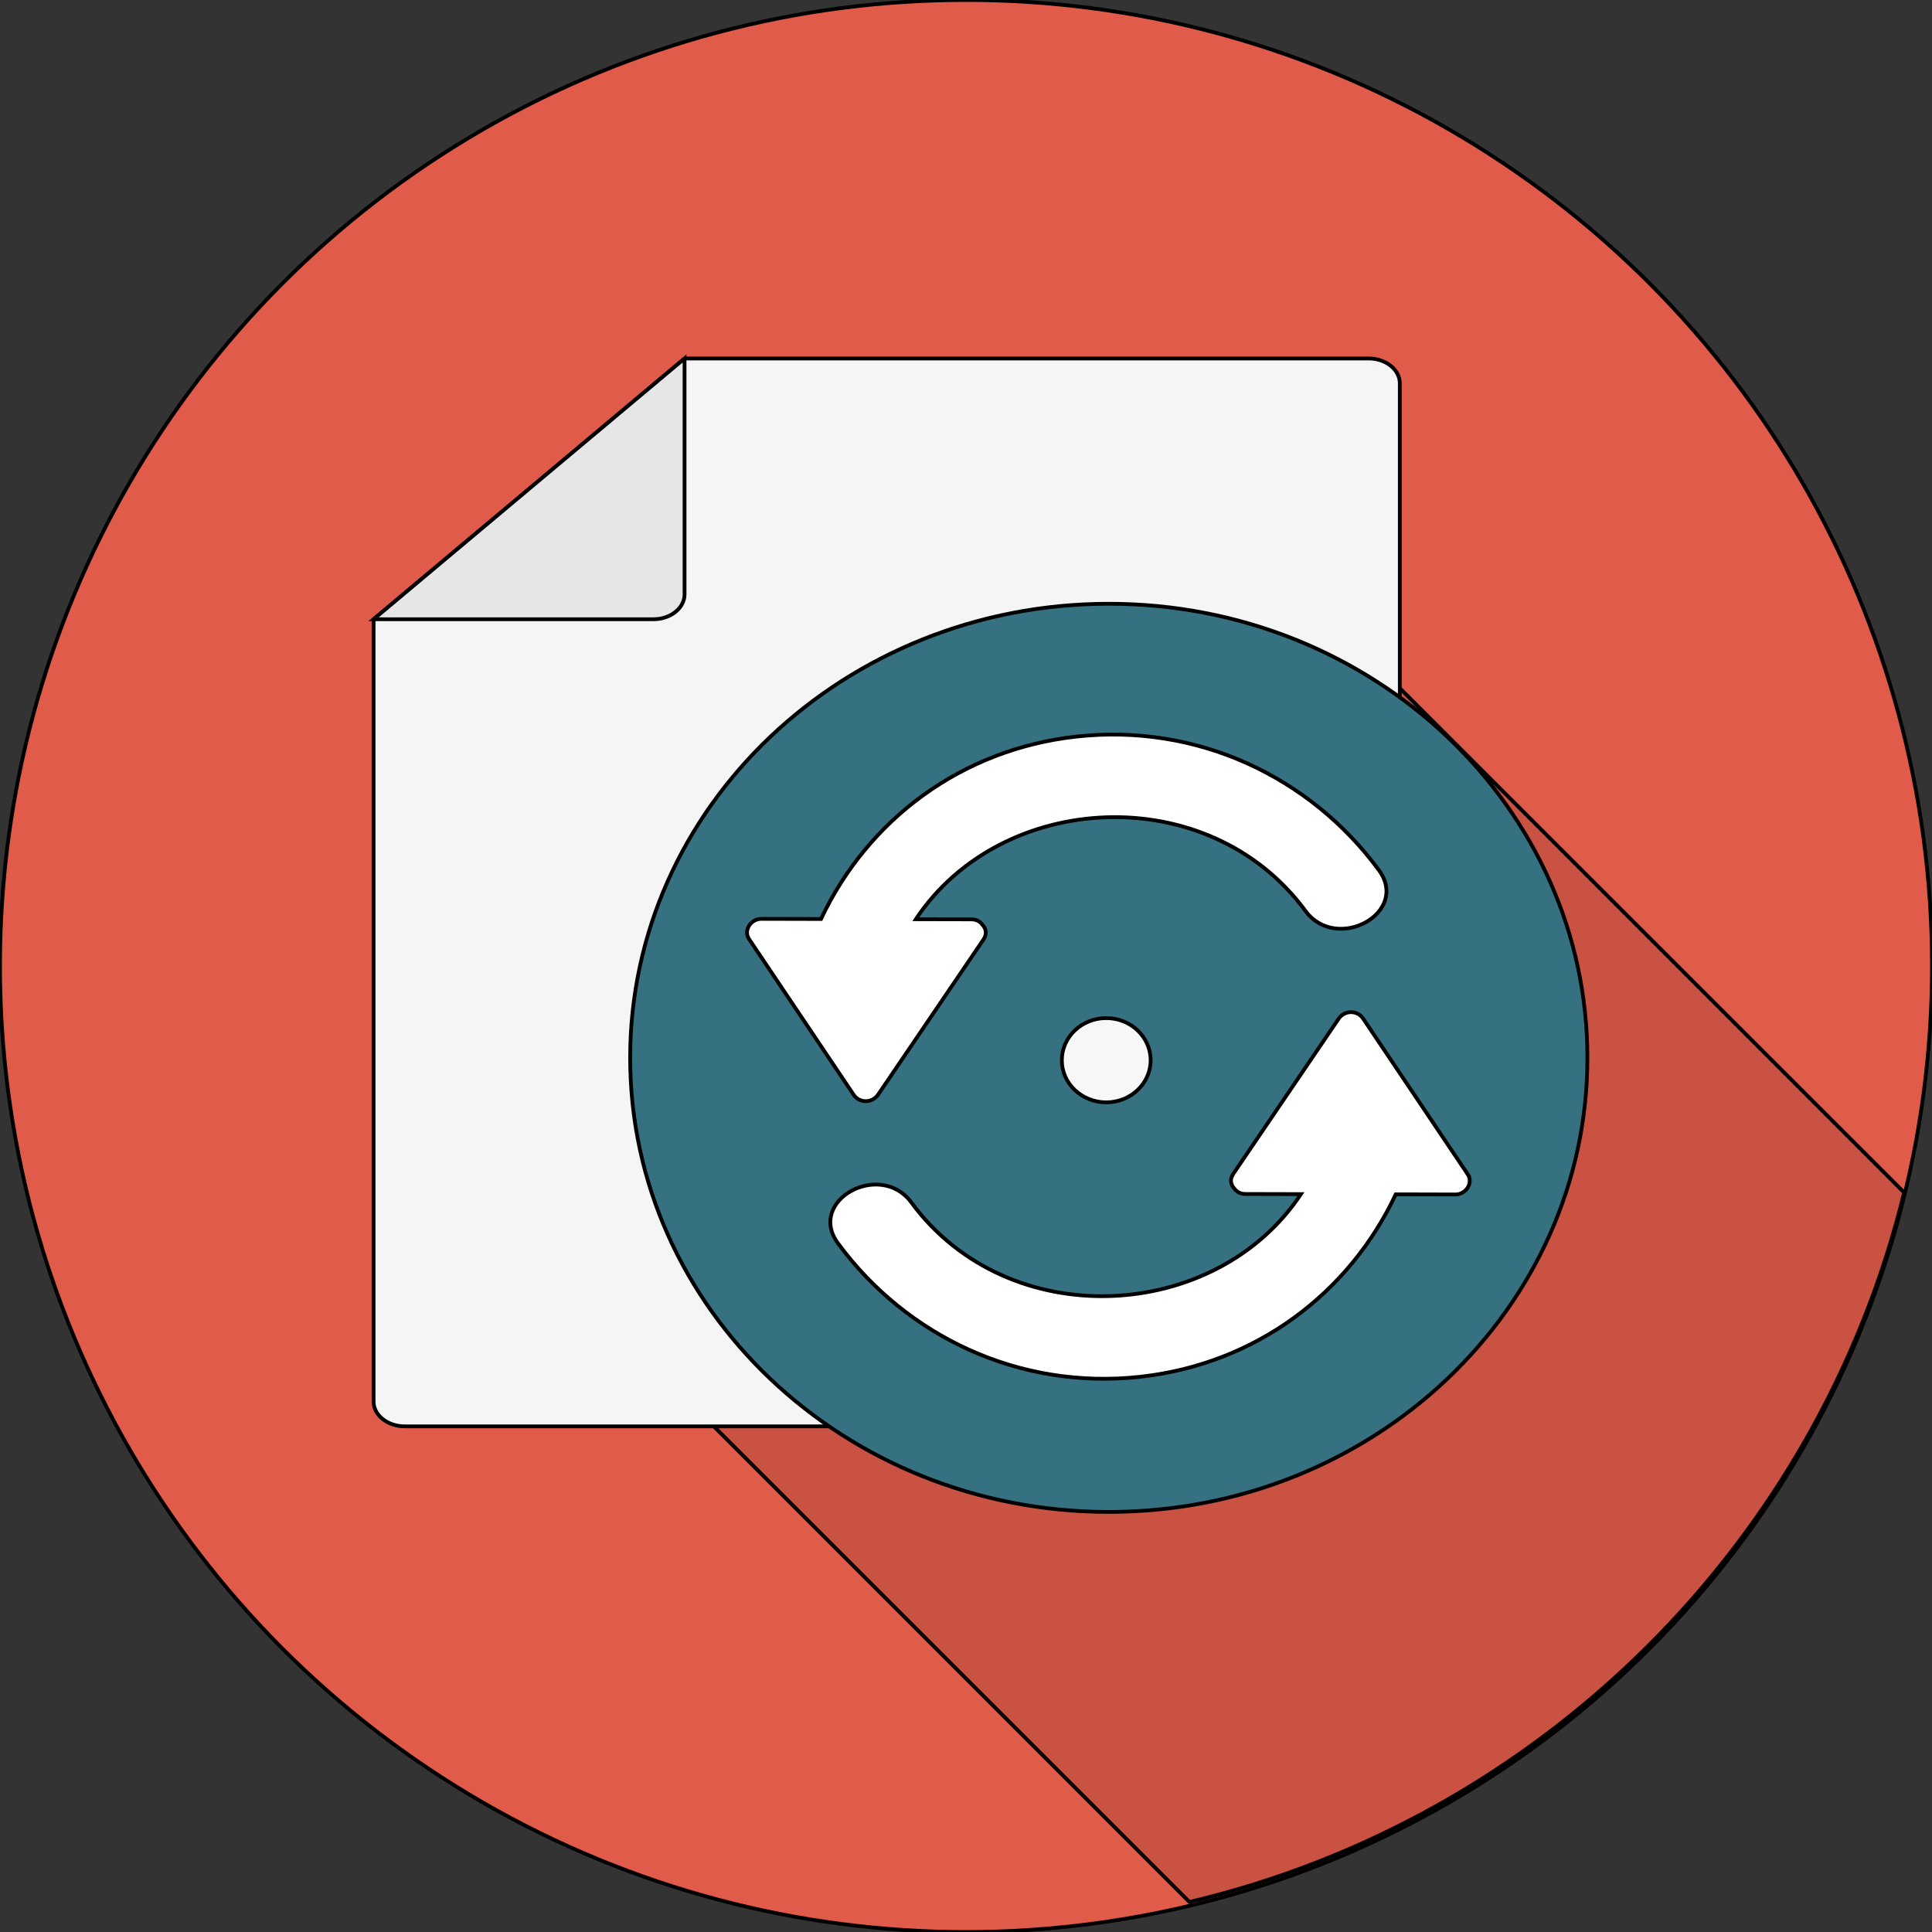 <svg width="512" height="512" xmlns="http://www.w3.org/2000/svg">
 <rect width="100%" height="100%" fill="#333333" stroke="none"/>
 <g stroke="null">
  <title>Layer 1</title>
  <circle stroke="null" id="svg_1" fill="#E05B49" r="256" cy="256" cx="256"/>
  <g stroke="null" id="svg_26"/>
  <g stroke="null" id="svg_27"/>
  <g stroke="null" id="svg_28"/>
  <g stroke="null" id="svg_29"/>
  <g stroke="null" id="svg_30"/>
  <g stroke="null" id="svg_31"/>
  <g stroke="null" id="svg_32"/>
  <g stroke="null" id="svg_33"/>
  <g stroke="null" id="svg_34"/>
  <g stroke="null" id="svg_35"/>
  <g stroke="null" id="svg_36"/>
  <g stroke="null" id="svg_37"/>
  <g stroke="null" id="svg_38"/>
  <g stroke="null" id="svg_39"/>
  <g stroke="null" id="svg_40"/>
  <path d="m504.619,316.035l-152.598,-152.603l-0.005,0.005c-24.427,-33.381 -63.888,-55.083 -108.443,-55.083c-74.133,0 -134.24,60.107 -134.24,134.24c0,37.568 15.456,71.52 40.336,95.888l-0.005,0.011l165.552,165.552c93.2,-22.085 166.661,-95.066 189.403,-188.01z" opacity="0.1" id="svg_2" stroke="null"/>
  <g stroke="null" id="svg_49">
   <path stroke="null" d="m181.414,95l181.311,0c4.533,0 8.241,2.962 8.241,6.581l0,269.837c0,3.62 -3.709,6.581 -8.241,6.581l-255.483,0c-4.533,0 -8.241,-2.962 -8.241,-6.581l0,-207.314l82.414,-69.105l0,-0z" fill="#F5F5F5" id="svg_41"/>
   <path stroke="null" d="m173.173,164.105c4.533,0 8.241,-2.962 8.241,-6.581l0,-62.523l-82.414,69.105l74.173,0l0,0z" fill="#E6E6E6" id="svg_42"/>
  </g>
  <g id="svg_46" stroke="null">
   <path d="m420.677,280.339c0,-66.467 -56.787,-120.337 -126.837,-120.337c-70.053,0 -126.84,53.873 -126.84,120.337c0,66.457 56.787,120.336 126.84,120.336c70.049,-0.002 126.837,-53.878 126.837,-120.336z" fill="#357180" id="svg_3" stroke="null"/>
   <path d="m365.398,230.572c-18.193,-24.71 -48.065,-38.858 -79.993,-35.389c-30.72,3.337 -55.515,22.182 -67.822,48.359c-5.269,-0.013 -10.536,-0.025 -15.806,-0.038c-2.778,-0.006 -4.829,3.044 -3.266,5.368c9.234,13.745 18.471,27.492 27.706,41.237c1.558,2.322 4.937,2.265 6.491,-0.023c9.307,-13.701 18.615,-27.405 27.924,-41.106c1.005,-1.48 0.667,-2.911 -0.274,-3.899c-0.587,-0.842 -1.56,-1.442 -2.952,-1.446c-4.901,-0.011 -9.801,-0.023 -14.702,-0.034c22.609,-34.087 77.491,-37.198 103.254,-2.204c8.255,11.207 27.78,0.504 19.44,-10.825l0,0z" fill="#FFFFFF" id="svg_4" stroke="null"/>
   <path d="m281.394,280.974c0,-6.171 5.269,-11.171 11.77,-11.171c6.501,0 11.77,4.999 11.77,11.171c0,6.164 -5.269,11.163 -11.77,11.163c-6.5,0 -11.77,-5.001 -11.77,-11.163z" fill="#F7F7F7" id="svg_5" stroke="null"/>
   <path d="m388.958,311.183c-9.234,-13.745 -18.473,-27.492 -27.71,-41.237c-1.558,-2.322 -4.937,-2.265 -6.491,0.023c-9.305,13.701 -18.614,27.405 -27.92,41.106c-1.007,1.482 -0.667,2.913 0.278,3.903c0.585,0.84 1.558,1.438 2.948,1.442c4.901,0.011 9.801,0.023 14.7,0.034c-22.611,34.083 -77.491,37.207 -103.252,2.206c-8.251,-11.209 -27.774,-0.506 -19.437,10.825c18.189,24.71 48.063,38.856 79.989,35.389c30.72,-3.338 55.513,-22.185 67.824,-48.361c5.267,0.013 10.536,0.025 15.806,0.038c2.776,0.008 4.826,-3.044 3.264,-5.368l-0,0z" fill="#FFFFFF" id="svg_6" stroke="null"/>
   <g id="svg_7" stroke="null"/>
   <g id="svg_8" stroke="null"/>
   <g id="svg_9" stroke="null"/>
   <g id="svg_10" stroke="null"/>
   <g id="svg_11" stroke="null"/>
   <g id="svg_12" stroke="null"/>
   <g id="svg_13" stroke="null"/>
   <g id="svg_14" stroke="null"/>
   <g id="svg_21" stroke="null"/>
   <g id="svg_22" stroke="null"/>
   <g id="svg_23" stroke="null"/>
   <g id="svg_25" stroke="null"/>
   <g id="svg_43" stroke="null"/>
   <g id="svg_44" stroke="null"/>
   <g id="svg_45" stroke="null"/>
  </g>
 </g>

</svg>